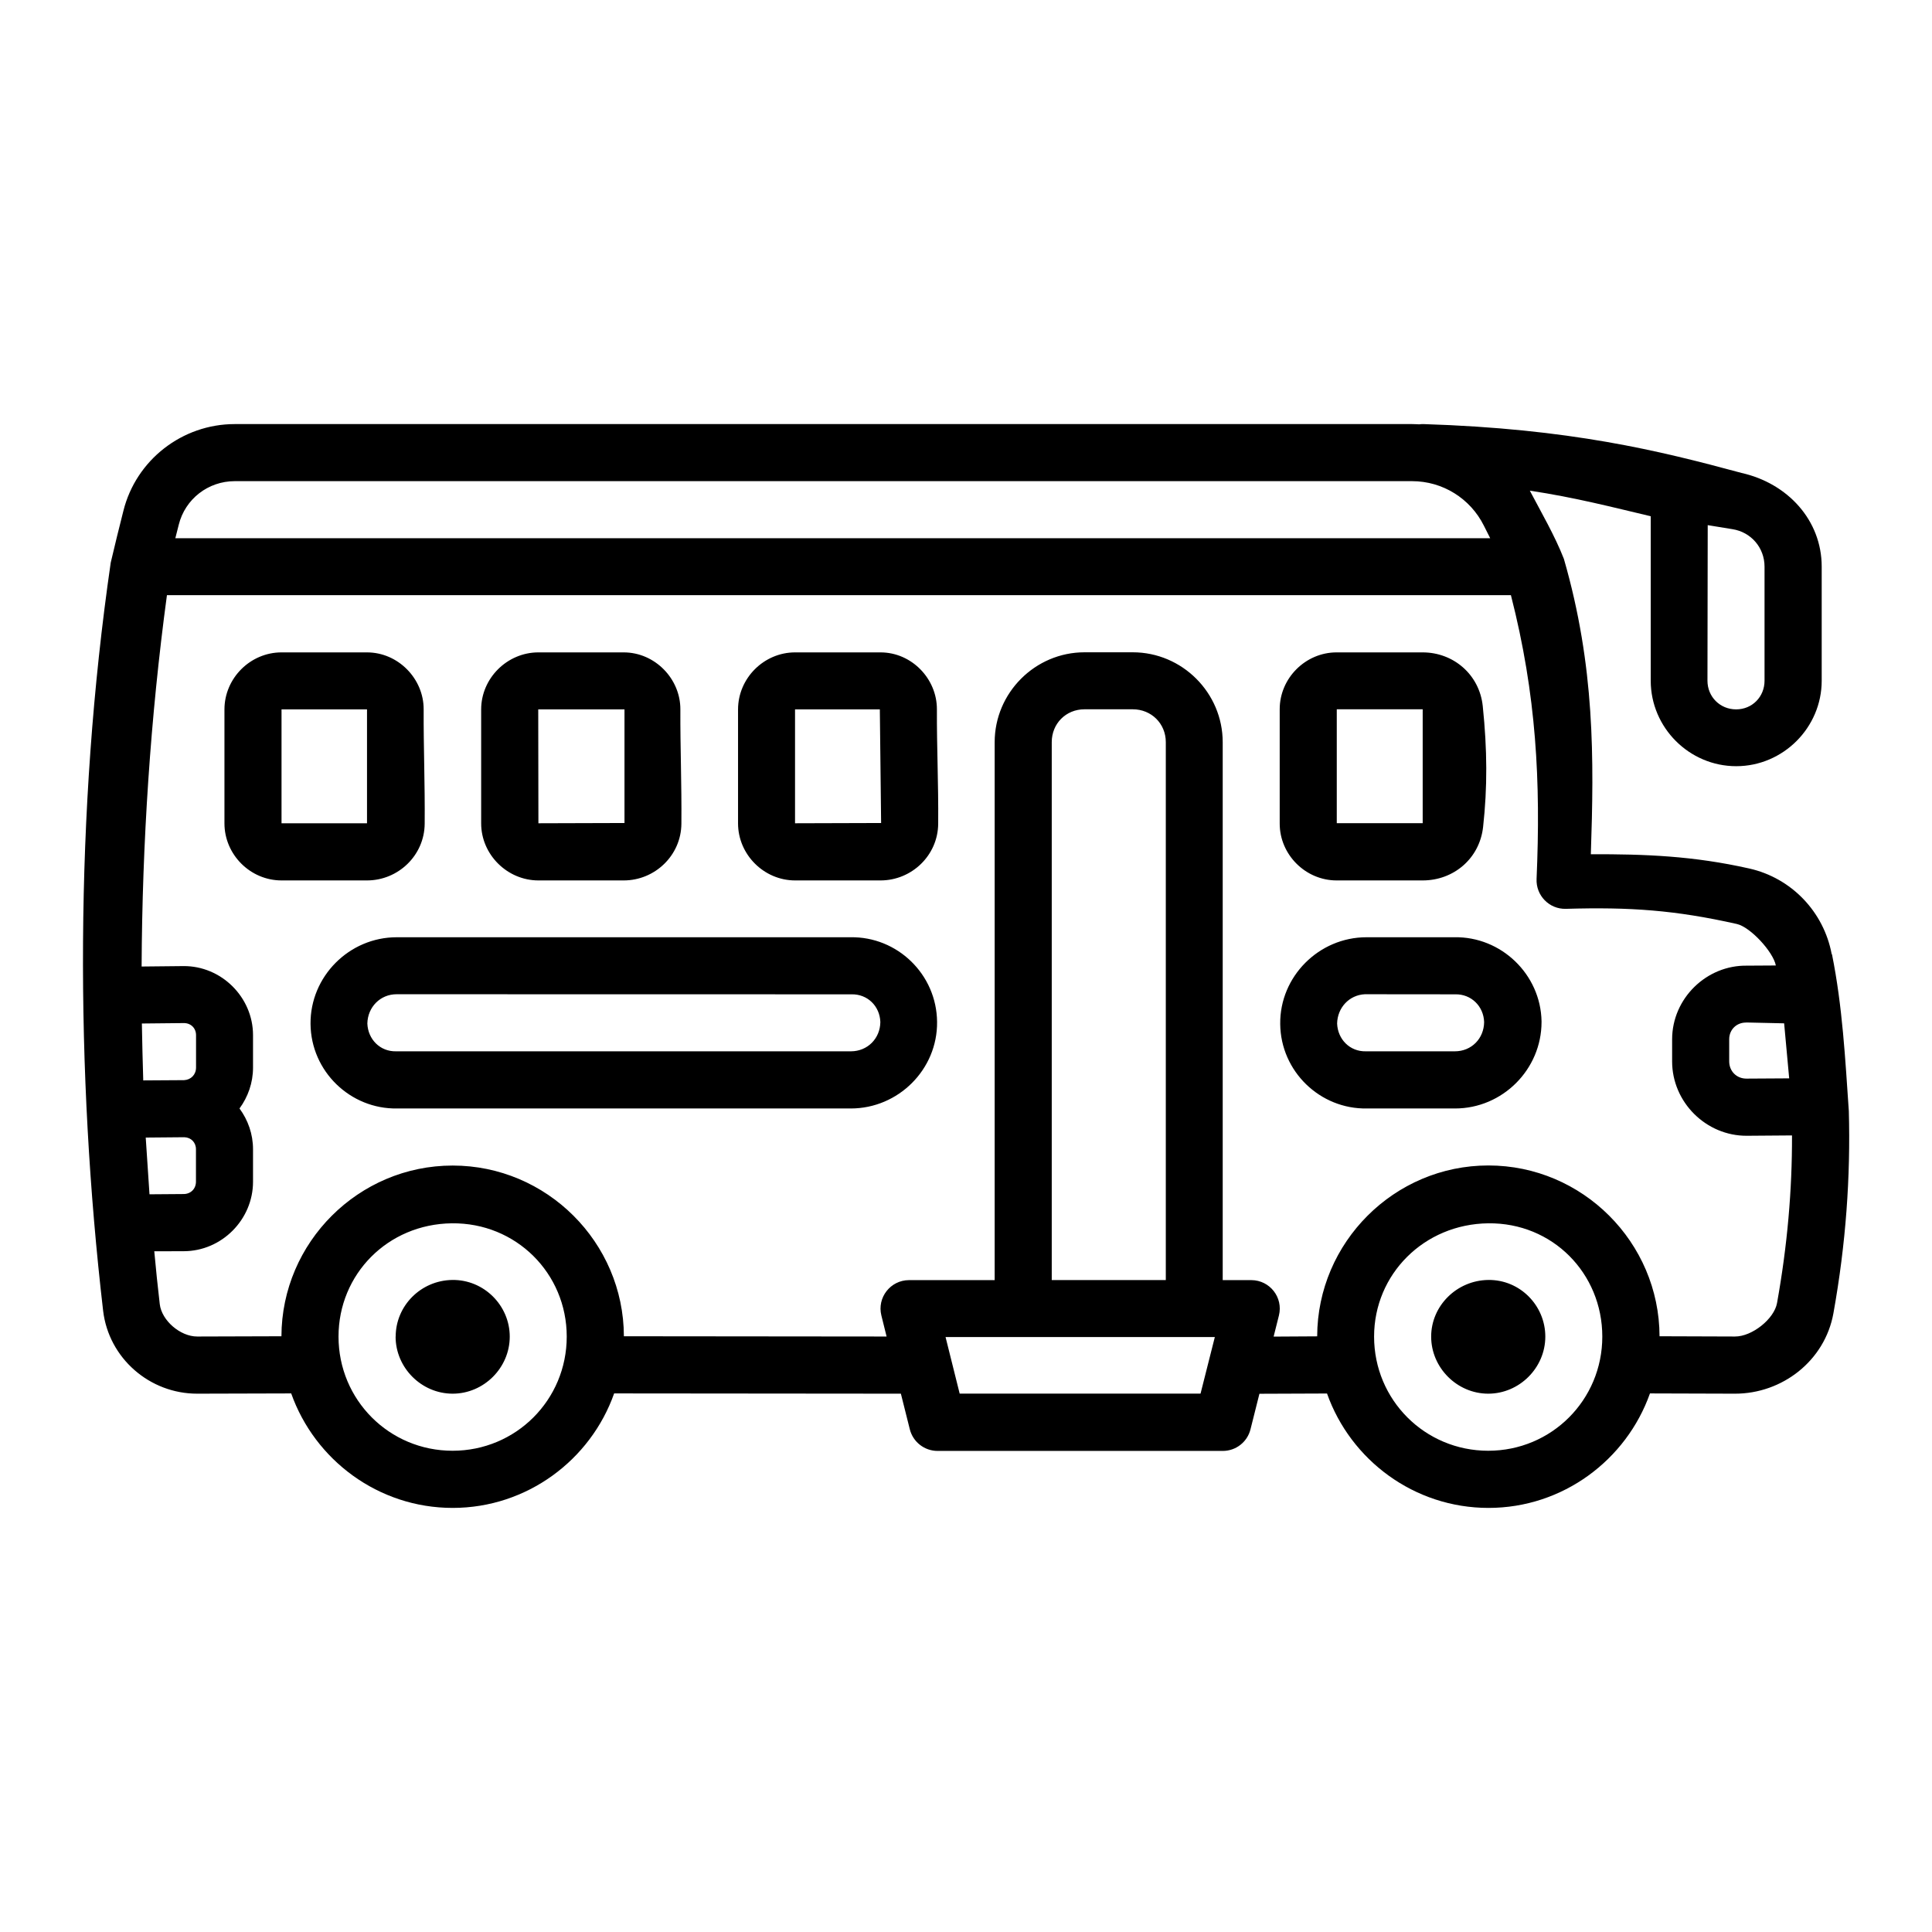 <?xml version="1.0" encoding="UTF-8" standalone="no"?>
<svg
   width="64pt"
   height="64pt"
   viewBox="0 0 22.578 22.578"
   version="1.1"
   id="svg831"
   inkscape:version="1.1.1 (1:1.1+202109281949+c3084ef5ed)"
   sodipodi:docname="21 - Bus.svg"
   inkscape:export-filename="/media/taufikramadhan/Data/Project Progress/1 - Carlos Project/012 - School And Education/Team/Adnan/DESEMBER/export extended line/svg/21 - Bus.png"
   inkscape:export-xdpi="576"
   inkscape:export-ydpi="576"
   xmlns:inkscape="http://www.inkscape.org/namespaces/inkscape"
   xmlns:sodipodi="http://sodipodi.sourceforge.net/DTD/sodipodi-0.dtd"
   xmlns="http://www.w3.org/2000/svg"
   xmlns:svg="http://www.w3.org/2000/svg"
   xmlns:rdf="http://www.w3.org/1999/02/22-rdf-syntax-ns#"
   xmlns:cc="http://creativecommons.org/ns#"
   xmlns:dc="http://purl.org/dc/elements/1.1/">
  <defs
     id="defs825">
    <pattern
       id="EMFhbasepattern"
       patternUnits="userSpaceOnUse"
       width="6"
       height="6"
       x="0"
       y="0" />
    <pattern
       id="EMFhbasepattern-9"
       patternUnits="userSpaceOnUse"
       width="6"
       height="6"
       x="0"
       y="0" />
    <pattern
       id="EMFhbasepattern-0"
       patternUnits="userSpaceOnUse"
       width="6"
       height="6"
       x="0"
       y="0" />
    <pattern
       id="EMFhbasepattern-7"
       patternUnits="userSpaceOnUse"
       width="6"
       height="6"
       x="0"
       y="0" />
    <pattern
       id="EMFhbasepattern-2"
       patternUnits="userSpaceOnUse"
       width="6"
       height="6"
       x="0"
       y="0" />
    <pattern
       id="EMFhbasepattern-98"
       patternUnits="userSpaceOnUse"
       width="6"
       height="6"
       x="0"
       y="0" />
    <pattern
       id="EMFhbasepattern-6"
       patternUnits="userSpaceOnUse"
       width="6"
       height="6"
       x="0"
       y="0" />
    <pattern
       id="EMFhbasepattern-01"
       patternUnits="userSpaceOnUse"
       width="6"
       height="6"
       x="0"
       y="0" />
    <pattern
       id="EMFhbasepattern-07"
       patternUnits="userSpaceOnUse"
       width="6"
       height="6"
       x="0"
       y="0" />
    <pattern
       id="EMFhbasepattern-8"
       patternUnits="userSpaceOnUse"
       width="6"
       height="6"
       x="0"
       y="0" />
    <pattern
       id="EMFhbasepattern-4"
       patternUnits="userSpaceOnUse"
       width="6"
       height="6"
       x="0"
       y="0" />
    <pattern
       id="EMFhbasepattern-40"
       patternUnits="userSpaceOnUse"
       width="6"
       height="6"
       x="0"
       y="0" />
    <pattern
       id="EMFhbasepattern-08"
       patternUnits="userSpaceOnUse"
       width="6"
       height="6"
       x="0"
       y="0" />
    <pattern
       id="EMFhbasepattern-04"
       patternUnits="userSpaceOnUse"
       width="6"
       height="6"
       x="0"
       y="0" />
    <pattern
       id="EMFhbasepattern-014"
       patternUnits="userSpaceOnUse"
       width="6"
       height="6"
       x="0"
       y="0" />
    <pattern
       id="EMFhbasepattern-27"
       patternUnits="userSpaceOnUse"
       width="6"
       height="6"
       x="0"
       y="0" />
    <pattern
       id="EMFhbasepattern-09"
       patternUnits="userSpaceOnUse"
       width="6"
       height="6"
       x="0"
       y="0" />
    <pattern
       id="EMFhbasepattern-5"
       patternUnits="userSpaceOnUse"
       width="6"
       height="6"
       x="0"
       y="0" />
    <pattern
       id="EMFhbasepattern-018"
       patternUnits="userSpaceOnUse"
       width="6"
       height="6"
       x="0"
       y="0" />
  </defs>
  <sodipodi:namedview
     id="base"
     pagecolor="#ffffff"
     bordercolor="#666666"
     borderopacity="1.0"
     inkscape:pageopacity="0.0"
     inkscape:pageshadow="2"
     inkscape:zoom="2.8284271"
     inkscape:cx="50.911688"
     inkscape:cy="54.800775"
     inkscape:document-units="pt"
     inkscape:current-layer="layer1"
     showgrid="false"
     units="pt"
     inkscape:window-width="1366"
     inkscape:window-height="705"
     inkscape:window-x="0"
     inkscape:window-y="31"
     inkscape:window-maximized="1"
     inkscape:pagecheckerboard="true"
     inkscape:showpageshadow="false"
     inkscape:object-paths="true"
     inkscape:snap-intersection-paths="true"
     inkscape:snap-smooth-nodes="true"
     inkscape:snap-midpoints="true"
     showguides="true"
     inkscape:snap-bbox="true"
     inkscape:bbox-nodes="true"
     inkscape:snap-nodes="false"
     inkscape:snap-global="true"
     inkscape:document-rotation="0">
    <inkscape:grid
       type="xygrid"
       id="grid1378" />
    <sodipodi:guide
       position="0.97,21.608"
       orientation="78,0"
       id="guide1380"
       inkscape:locked="false" />
    <sodipodi:guide
       position="0.97,0.97"
       orientation="0,78"
       id="guide1382"
       inkscape:locked="false" />
    <sodipodi:guide
       position="21.608,0.97"
       orientation="-78,0"
       id="guide1384"
       inkscape:locked="false" />
    <sodipodi:guide
       position="21.608,21.608"
       orientation="0,-78"
       id="guide1386"
       inkscape:locked="false" />
  </sodipodi:namedview>
  <g
     inkscape:label="Icon"
     inkscape:groupmode="layer"
     id="layer1"
     transform="translate(0,-274.422)">
    <path
       id="path877"
       style="color:#000000;fill:#000000;stroke-width:1;stroke-linecap:round;stroke-linejoin:round;stroke-miterlimit:1.5;-inkscape-stroke:none"
       d="m 21.406,285.574 c -0.092,-0.496 -0.47,-0.891 -0.962,-1.002 -0.657,-0.148 -1.218,-0.169 -1.853,-0.167 0.038,-1.12 0.048,-2.195 -0.315,-3.452 -0.105,-0.269 -0.266,-0.546 -0.398,-0.797 0.536,0.081 0.963,0.193 1.413,0.299 v 1.922 c -1.55e-4,0.548 0.45,0.999 0.999,0.999 0.548,0 0.999,-0.451 0.999,-0.999 v -1.333 c 0,-0.544 -0.4,-0.975 -0.937,-1.095 -0.965,-0.261 -2.005,-0.517 -3.718,-0.571 -0.016,-2.9e-4 -0.032,5.6e-4 -0.048,0.003 -0.027,-10e-4 -0.055,-0.003 -0.083,-0.003 H 2.743 c -0.613,0 -1.153,0.419 -1.301,1.014 -0.052,0.201 -0.1,0.404 -0.148,0.605 -0.423,2.908 -0.41,5.981 -0.089,8.742 0.065,0.556 0.545,0.971 1.1,0.97 l 1.098,-0.003 c 0.275,0.777 1.018,1.338 1.887,1.338 0.869,0 1.613,-0.561 1.887,-1.338 l 3.351,0.003 0.104,0.415 c 0.037,0.149 0.171,0.254 0.325,0.254 h 3.332 c 0.154,5e-4 0.288,-0.104 0.325,-0.254 l 0.104,-0.414 0.79,-0.003 c 0.275,0.777 1.018,1.337 1.887,1.337 0.869,0 1.612,-0.561 1.887,-1.338 l 0.993,0.003 c 0.552,0.001 1.051,-0.384 1.151,-0.94 0.146,-0.812 0.201,-1.597 0.18,-2.363 -0.042,-0.611 -0.074,-1.222 -0.197,-1.833 z m -18.663,-5.529 H 16.502 c 0.356,0 0.68,0.201 0.839,0.52 l 0.074,0.147 H 2.049 l 0.04,-0.158 c 0.075,-0.301 0.344,-0.509 0.654,-0.509 z m 17.502,0.561 c 0.219,0.034 0.376,0.217 0.376,0.438 v 1.333 c 0,0.188 -0.144,0.335 -0.332,0.335 -0.188,0 -0.335,-0.147 -0.335,-0.335 l 0.003,-1.818 z m 0.174,5.101 c -0.477,-0.009 -0.878,0.384 -0.878,0.861 v 0.258 c 1.1e-5,0.477 0.397,0.872 0.874,0.869 l 0.527,-0.004 c 0.002,0.636 -0.054,1.286 -0.175,1.959 -0.033,0.185 -0.291,0.392 -0.492,0.391 l -0.881,-0.003 c -0.003,-1.098 -0.901,-1.996 -2,-1.996 -1.099,0 -1.998,0.898 -2.001,1.997 l -0.509,0.003 0.062,-0.247 c 0.052,-0.21 -0.106,-0.412 -0.322,-0.413 h -0.335 v -6.286 c 4e-6,-0.577 -0.473,-1.051 -1.051,-1.051 h -0.564 c -0.577,0 -1.05,0.473 -1.05,1.051 v 6.286 H 10.622 c -0.216,8.7e-4 -0.374,0.204 -0.322,0.413 l 0.061,0.246 -3.07,-0.003 c -0.003,-1.098 -0.902,-1.995 -2.001,-1.995 -1.099,0 -1.998,0.897 -2.001,1.995 l -0.984,0.003 c -0.198,4.9e-4 -0.416,-0.187 -0.438,-0.379 -0.024,-0.204 -0.045,-0.409 -0.064,-0.617 l 0.345,-10e-4 c 0.443,-0.001 0.809,-0.369 0.809,-0.812 v -0.379 c 0,-0.178 -0.059,-0.342 -0.158,-0.477 0.099,-0.135 0.158,-0.3 0.158,-0.478 v -0.379 c 4e-7,-0.444 -0.371,-0.811 -0.814,-0.807 l -0.488,0.005 c 0.007,-1.447 0.103,-2.914 0.296,-4.34 H 17.657 c 0.299,1.167 0.349,2.183 0.3,3.316 -0.009,0.194 0.148,0.355 0.342,0.35 0.751,-0.022 1.277,0.015 1.998,0.177 0.158,0.035 0.426,0.326 0.456,0.485 z M 3.29,282.046 c -0.365,0 -0.667,0.302 -0.667,0.667 v 1.331 c -4.9e-6,0.365 0.302,0.667 0.667,0.667 h 0.999 c 0.364,0 0.671,-0.292 0.674,-0.662 0.004,-0.471 -0.014,-0.891 -0.012,-1.336 0.002,-0.359 -0.298,-0.667 -0.662,-0.667 z m 3.002,0 c -0.365,0 -0.669,0.302 -0.669,0.667 v 1.331 c -4.6e-6,0.365 0.305,0.667 0.669,0.667 h 0.997 c 0.364,0 0.671,-0.292 0.674,-0.662 0.004,-0.471 -0.014,-0.891 -0.012,-1.336 0.002,-0.359 -0.298,-0.667 -0.662,-0.667 z m 3,0 c -0.365,0 -0.667,0.302 -0.667,0.667 v 1.331 c -4.9e-6,0.365 0.303,0.667 0.667,0.667 H 10.29 c 0.364,0 0.671,-0.292 0.674,-0.662 0.004,-0.471 -0.017,-0.891 -0.015,-1.336 0.002,-0.359 -0.295,-0.667 -0.659,-0.667 z m 6.328,0 c -0.363,0 -0.665,0.301 -0.665,0.664 v 1.337 c -4e-6,0.363 0.302,0.664 0.665,0.664 h 1.006 c 0.361,0 0.665,-0.255 0.706,-0.625 0.051,-0.462 0.049,-0.902 -0.004,-1.412 -0.038,-0.367 -0.341,-0.628 -0.702,-0.628 z M 4.289,284.043 H 3.29 v -1.331 h 0.999 z m 3.009,-0.003 -1.006,0.003 -0.002,-1.331 h 1.008 z m 2.999,0 -1.006,0.003 -1.6e-6,-1.331 h 0.991 z m 2.377,-1.329 h 0.564 c 0.217,0 0.386,0.167 0.386,0.384 v 6.286 h -1.333 v -6.286 c -2e-6,-0.217 0.166,-0.384 0.383,-0.384 z m 3.952,1.331 h -1.004 v -1.331 h 1.004 z m -11.99,1.333 c -0.555,0 -1.012,0.458 -1.007,1.013 0.005,0.554 0.465,0.998 1.014,0.988 h 5.3 c 0.555,0 1.014,-0.456 1.008,-1.012 -0.005,-0.556 -0.465,-0.999 -1.013,-0.989 z m 11.333,0 c -0.555,0 -1.014,0.458 -1.008,1.013 0.005,0.554 0.465,0.998 1.014,0.988 h 1.029 c 0.555,0 1.011,-0.456 1.011,-1.011 v -6.7e-4 -6.7e-4 -6.6e-4 -6.6e-4 -6.7e-4 -6.7e-4 -6.6e-4 -6.7e-4 -6.7e-4 -6.7e-4 -6.6e-4 -6.7e-4 c -0.01,-0.548 -0.471,-0.992 -1.019,-0.982 z m -6.018,0.667 c 0.187,-0.004 0.331,0.138 0.337,0.324 -0.002,0.193 -0.151,0.342 -0.344,0.342 H 4.628 c -0.186,0.004 -0.328,-0.14 -0.335,-0.325 0.004,-0.191 0.15,-0.342 0.342,-0.342 z m 7.056,0 c 0.186,-0.004 0.331,0.139 0.337,0.324 -0.002,0.193 -0.148,0.342 -0.342,0.342 H 15.961 c -0.186,0.004 -0.328,-0.14 -0.335,-0.325 0.004,-0.185 0.141,-0.333 0.324,-0.342 z m 3.4,0.329 0.443,0.01 0.059,0.643 -0.499,0.003 c -0.115,6.3e-4 -0.202,-0.086 -0.202,-0.202 v -0.258 c 1e-6,-0.113 0.087,-0.197 0.199,-0.195 z m -18.733,0.677 c -0.007,-0.221 -0.012,-0.442 -0.016,-0.665 l 0.49,-0.005 c 0.082,-6.3e-4 0.143,0.059 0.143,0.141 v 0.379 c -2.85e-5,0.082 -0.059,0.143 -0.14,0.147 z m 0.481,0.664 c 0.078,0.003 0.135,0.061 0.135,0.14 v 0.379 c 3.55e-5,0.084 -0.061,0.145 -0.145,0.145 l -0.398,0.003 -0.044,-0.663 z m 3.125,1.006 c 0.749,-0.009 1.343,0.584 1.343,1.324 -4e-6,0.74 -0.594,1.334 -1.334,1.334 -0.74,0 -1.333,-0.594 -1.333,-1.334 -2e-6,-0.729 0.575,-1.315 1.324,-1.324 z m 12.112,0 c 0.75,-0.009 1.333,0.584 1.333,1.324 -4e-6,0.74 -0.593,1.334 -1.333,1.334 -0.74,0 -1.334,-0.594 -1.334,-1.334 -2e-6,-0.729 0.584,-1.315 1.334,-1.324 z m -12.769,1.324 c 4.2e-6,0.364 0.302,0.667 0.667,0.667 0.364,0 0.667,-0.302 0.667,-0.667 8.9e-6,-0.364 -0.302,-0.667 -0.671,-0.662 -0.369,0.005 -0.662,0.303 -0.662,0.662 z m 12.102,0 c 3e-6,0.364 0.303,0.667 0.667,0.667 0.364,0 0.667,-0.302 0.667,-0.667 8e-6,-0.364 -0.297,-0.667 -0.667,-0.662 -0.369,0.005 -0.667,0.303 -0.667,0.662 z m -5.675,0.005 h 3.147 l -0.167,0.661 H 11.215 Z"
       sodipodi:nodetypes="cccccccssscccssccsccsccccccccsccsccssccccscsssccccscccsccsccccccssccccccsccscccsccscccccccccscccsccssscccsccssscccsscssscccscssscccccccccccccccssccccsccccccccsccccccsscccccccccccccccccccccccccccccccccsccccsccccsccccccsssccsssccscccssscsccccc" />
  </g>
</svg>
